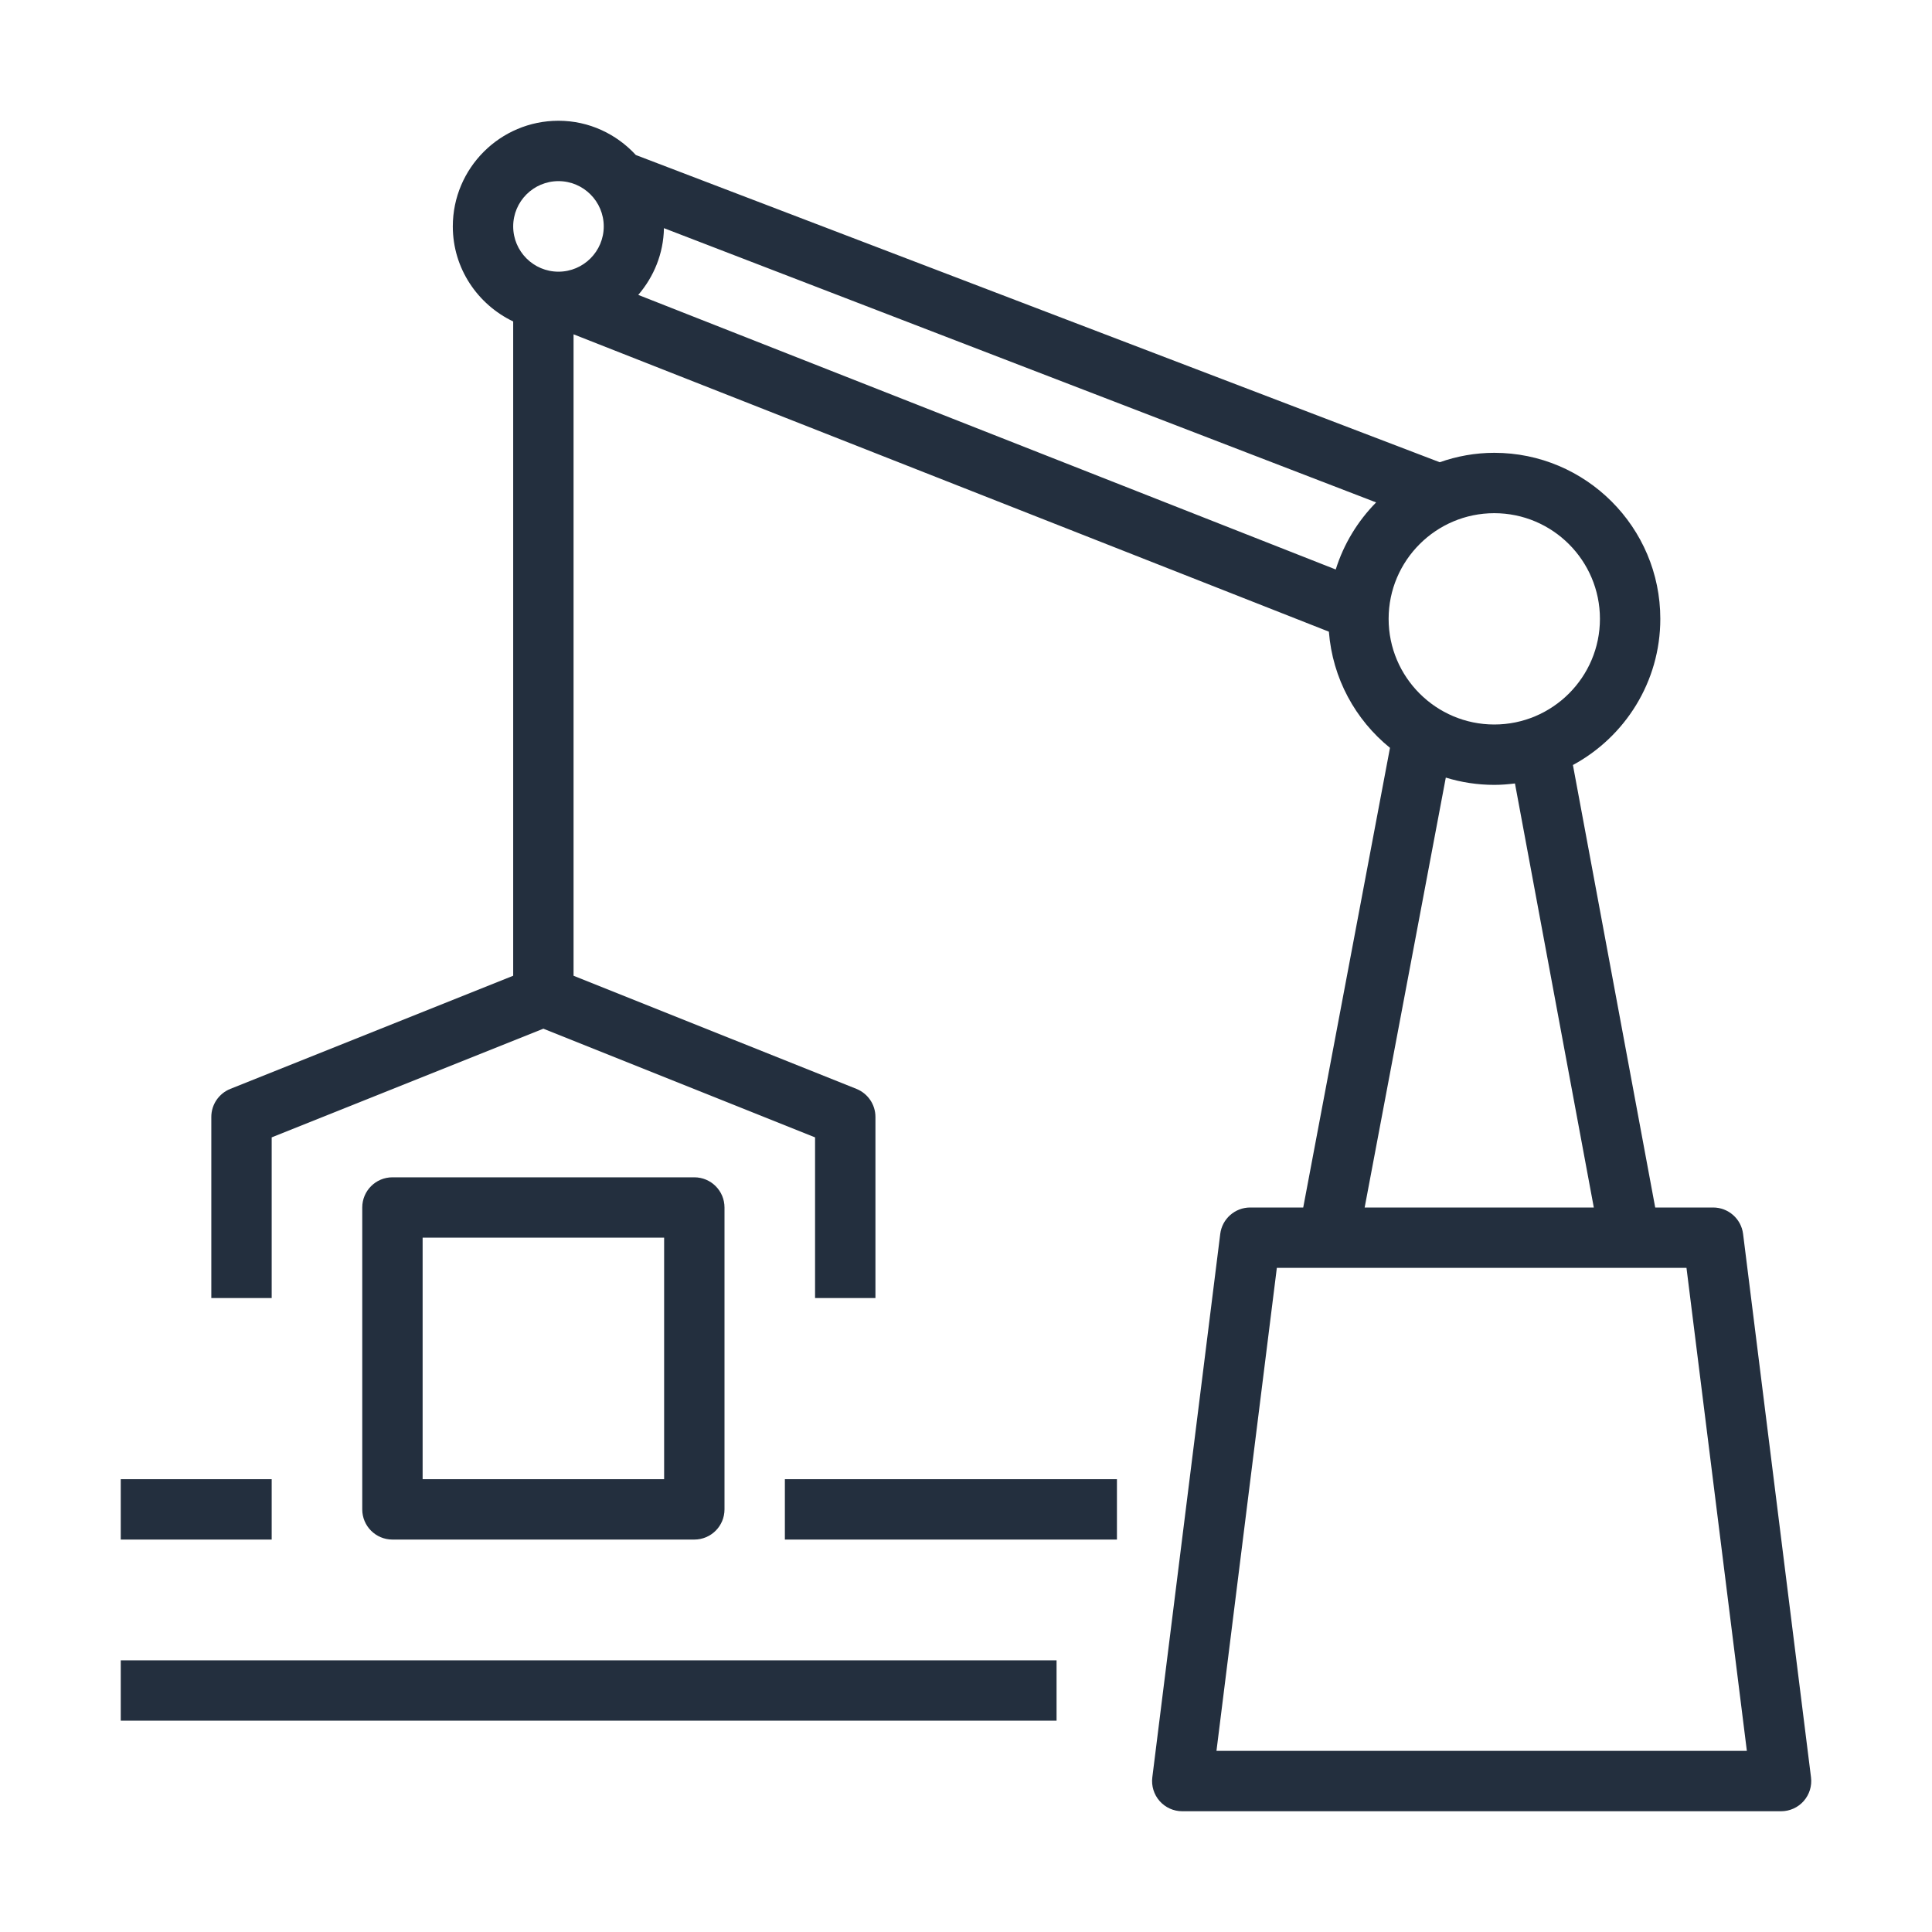 <?xml version="1.0" encoding="UTF-8"?>
<svg width="64px" height="64px" viewBox="0 0 64 64" version="1.1" xmlns="http://www.w3.org/2000/svg" xmlns:xlink="http://www.w3.org/1999/xlink">
    <!-- Generator: Sketch 64 (93537) - https://sketch.com -->
    <title>Icon-Industry/64/Manufacturing_64</title>
    <desc>Created with Sketch.</desc>
    <g id="Icon-Industry/64/Manufacturing_64" stroke="none" stroke-width="1" fill="none" fill-rule="evenodd">
        <path d="M4,57 L35,57 L35,55 L4,55 L4,57 Z M26,51 L37,51 L37,49 L26,49 L26,51 Z M4,51 L9,51 L9,49 L4,49 L4,51 Z M14,49 L22,49 L22,41 L14,41 L14,49 Z M23,51 C23.553,51 24,50.552 24,50 L24,40 C24,39.448 23.553,39 23,39 L13,39 C12.447,39 12,39.448 12,40 L12,50 C12,50.552 12.447,51 13,51 L23,51 Z M40.297,58 L42.297,42 L44,42 L54,42 L55.867,42 L57.867,58 L40.297,58 Z M47.894,25.759 C48.402,25.915 48.941,26 49.5,26 C49.732,26 49.96,25.981 50.185,25.953 L52.797,40 L45.206,40 L47.894,25.759 Z M49.5,17 C51.43,17 53,18.57 53,20.5 C53,22.43 51.43,24 49.5,24 C47.57,24 46,22.43 46,20.5 C46,18.57 47.57,17 49.5,17 L49.5,17 Z M18.5,6 C19.327,6 20,6.673 20,7.5 C20,8.327 19.327,9 18.5,9 C17.673,9 17,8.327 17,7.5 C17,6.673 17.673,6 18.5,6 L18.5,6 Z M45.586,16.643 C44.978,17.26 44.513,18.018 44.248,18.865 L21.143,9.769 C21.657,9.17 21.979,8.404 21.994,7.558 L45.586,16.643 Z M57.742,40.876 C57.68,40.375 57.254,40 56.75,40 L54.831,40 L52.105,25.342 C53.827,24.411 55,22.59 55,20.5 C55,17.467 52.532,15 49.5,15 C48.866,15 48.26,15.113 47.693,15.312 L21.063,5.135 C20.424,4.442 19.516,4 18.5,4 C16.57,4 15,5.57 15,7.5 C15,8.891 15.822,10.085 17,10.649 L17,32.323 L7.629,36.071 C7.249,36.224 7,36.591 7,37 L7,43 L9,43 L9,37.677 L18,34.077 L27,37.677 L27,43 L29,43 L29,37 C29,36.591 28.751,36.224 28.371,36.071 L19,32.323 L19,11.075 L44.021,20.925 C44.141,22.476 44.902,23.848 46.045,24.773 L43.171,40 L41.414,40 C40.91,40 40.484,40.375 40.422,40.876 L38.172,58.876 C38.136,59.161 38.225,59.447 38.414,59.662 C38.604,59.877 38.877,60 39.164,60 L59,60 C59.287,60 59.56,59.877 59.75,59.662 C59.939,59.447 60.028,59.161 59.992,58.876 L57.742,40.876 Z" id="Manufacturing_Industry_Icon_64_Squid" fill="#232F3E"></path>
    </g>
</svg>